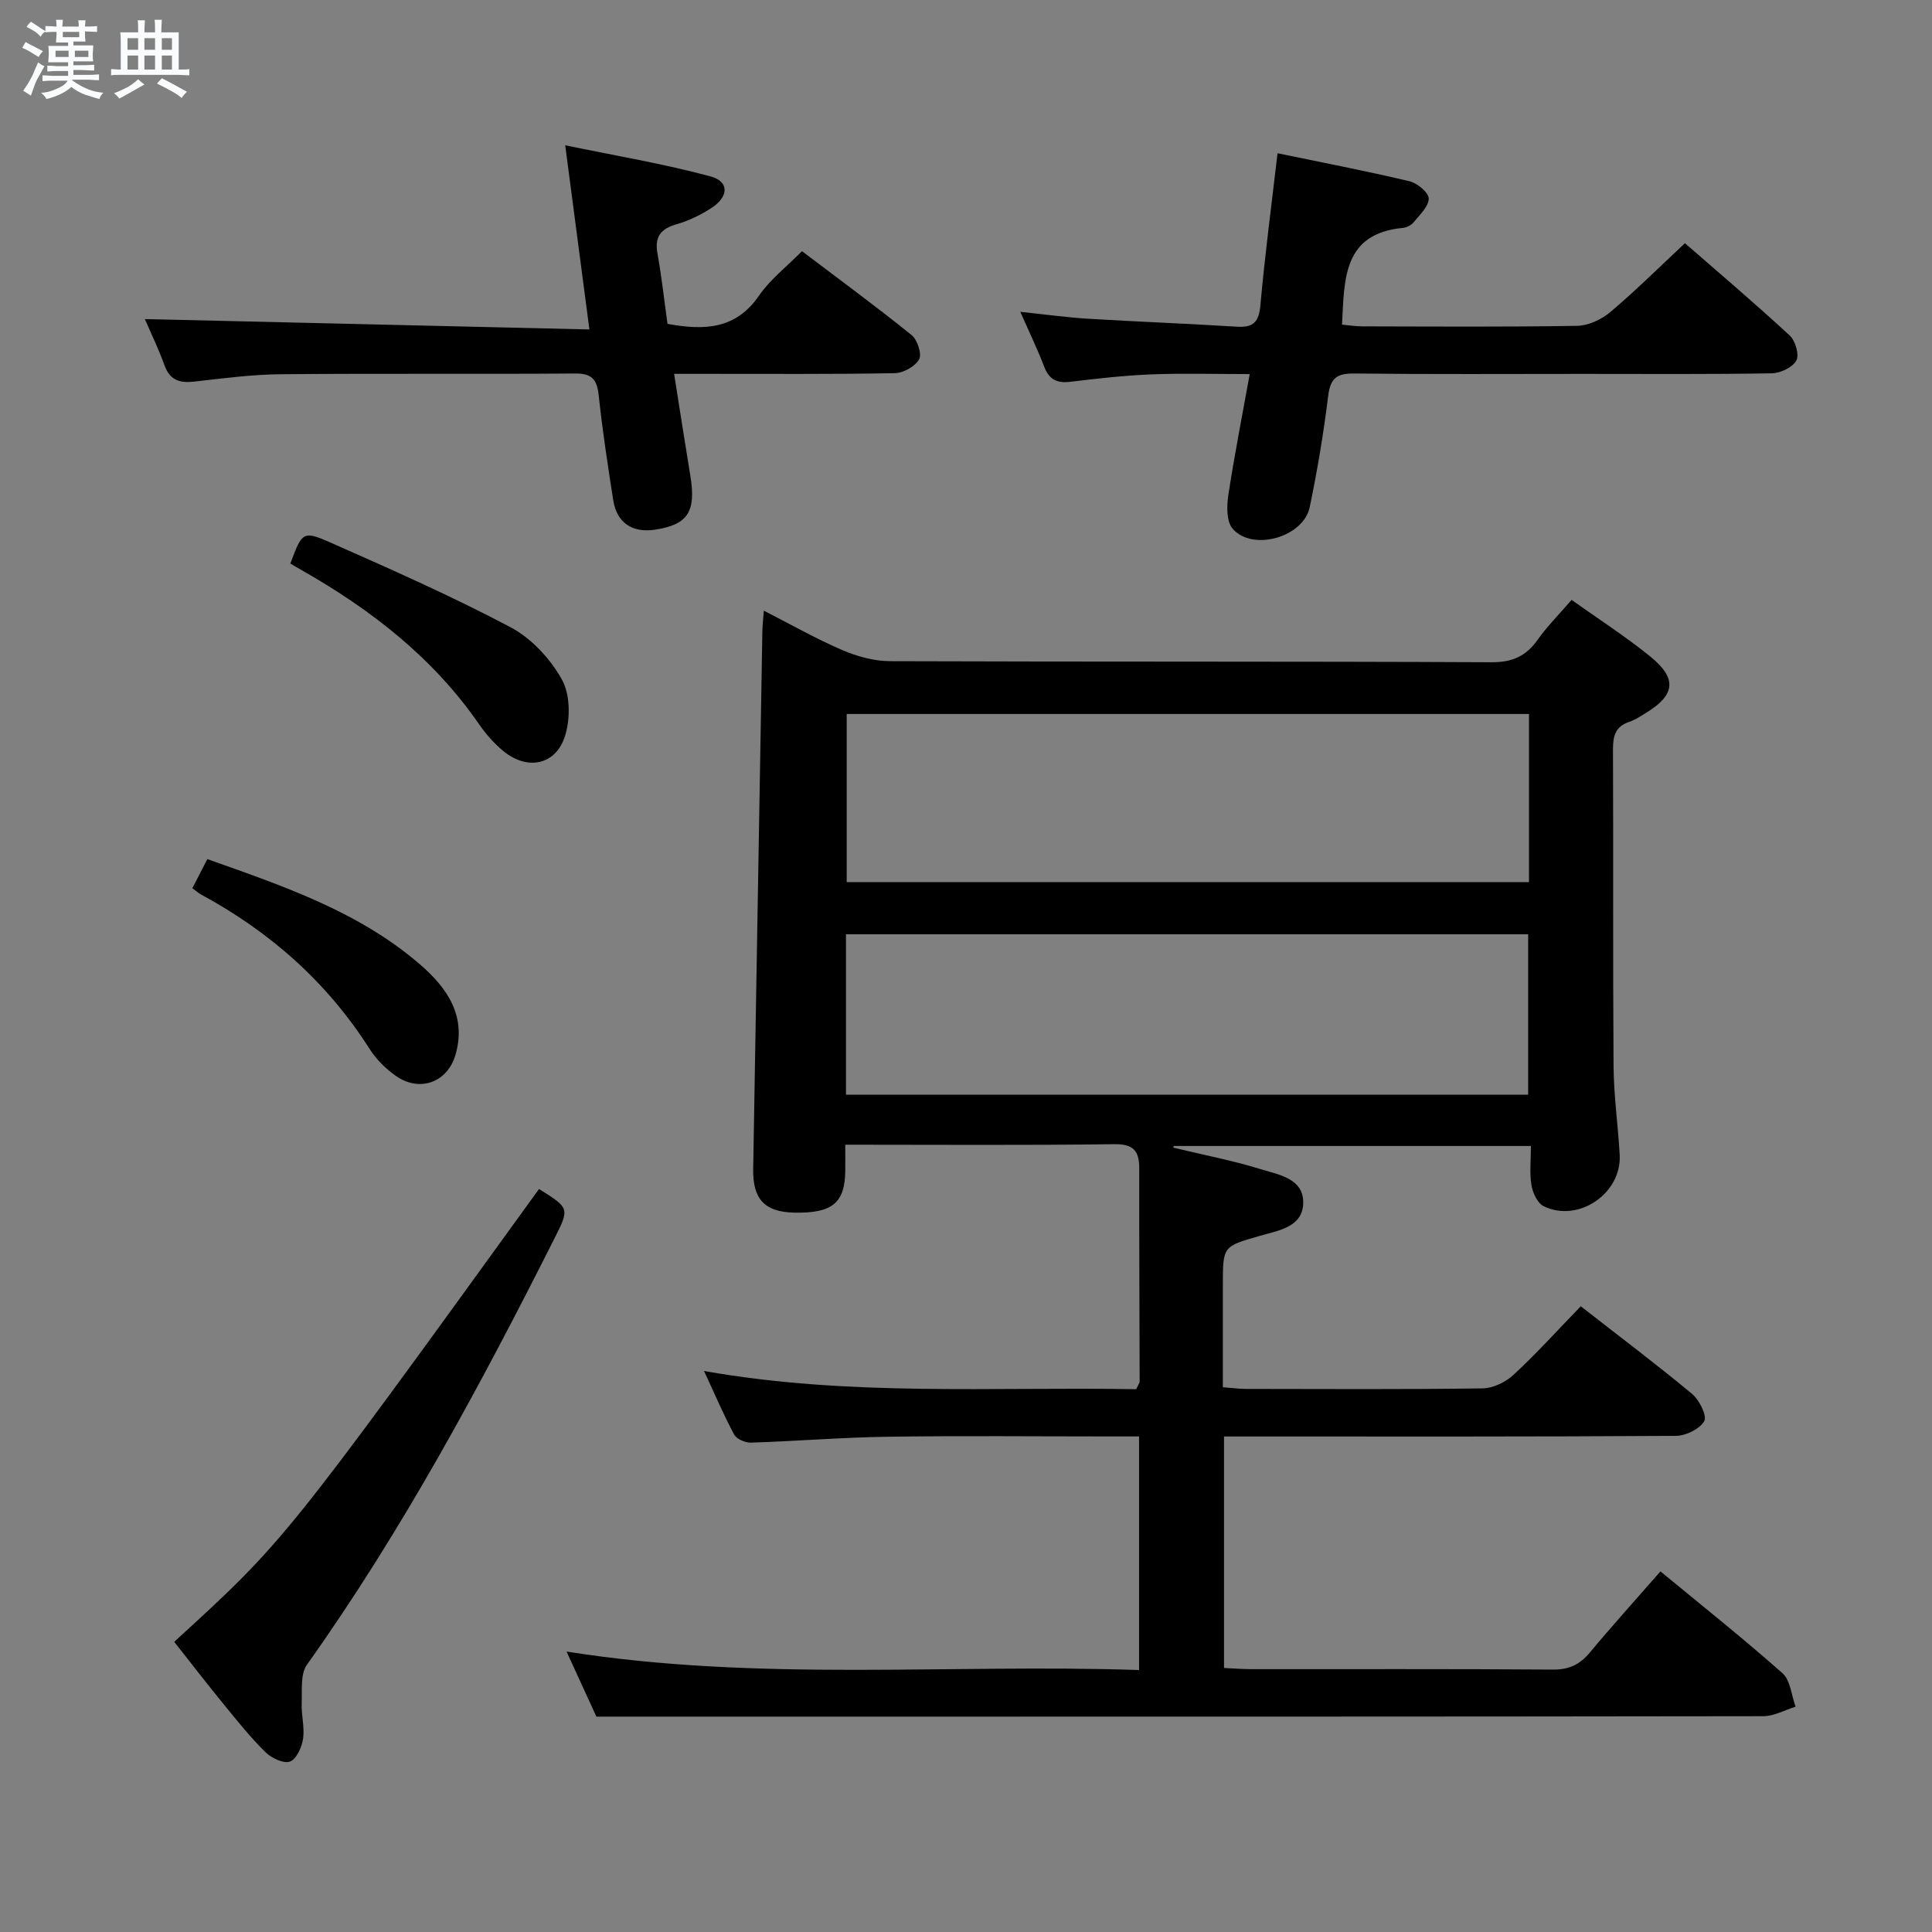 <svg enable-background="new 0 0 400 400" viewBox="0 0 400 400" xmlns="http://www.w3.org/2000/svg"><rect x="0" y="0" width="400" height="400" fill="#808080" stroke="none"/><path d="m6.8 9.5c.6.3 1.3.7 2.1 1.1-.4.4-.7.8-.9 1.2-.7-.4-1.3-.8-1.8-1.1s-1.1-.6-1.6-.8c.2-.4.5-.8.7-1.2.4.2.8.5 1.5.8zm.9 6.9c-.3.6-.5 1.1-.7 1.7s-.4 1.1-.6 1.7c-.6-.4-1.1-.7-1.6-1 .7-1 1.2-1.8 1.5-2.4.3-.5.6-1.1.8-1.7.3-.6.5-1.2.8-1.8.3.3.8.6 1.3.8-.7 1.3-1.2 2.2-1.5 2.7zm.1-11c.4.3 1 .7 1.7 1.1-.5.2-.8.6-1.1 1.1-.5-.6-1-1-1.4-1.2s-.9-.6-1.5-.8c.2-.4.5-.7.9-1.1.5.3.9.6 1.4.9zm10.5 13.1c1 .4 2 .6 3.1.7-.4.4-.7.8-.8 1.3-.9-.2-1.9-.6-3-.9-1-.4-2-.9-2.8-1.6-.5.4-1.1.9-1.9 1.3s-1.9.9-3.3 1.2c-.1-.3-.5-.8-1.1-1.3 1 0 2.1-.3 3.2-.8 1.2-.5 1.9-1 2.3-1.7h-3.2c-.4 0-1 0-2 .1v-1.2c1 0 1.7.1 2 .1h3.3v-1h-2.3c-.2 0-.9 0-2 .1v-1.2c1.2 0 1.9.1 2 .1h2.3v-.8h-4.1c0-.7.1-1.2.1-1.6 0-.5 0-1.1-.1-1.8h4.1v-.7h-2.5c0-.6.1-1.1.1-1.6v-.6h-.5c-.4 0-1 0-1.8.1v-1.3c1.2 0 1.9.1 2.1.1h.2c0-.3 0-.8-.1-1.4h1.4c0 .6-.1 1-.1 1.4h3.4c0-.4 0-.8-.1-1.3h1.5c0 .4-.1.9-.1 1.3.7 0 1.5 0 2.5-.1v1.2c-1 0-1.8-.1-2.5-.1v.6c0 .3 0 .8.1 1.5h-2.5v.8h4.1c0 .7-.1 1.3-.1 1.8s0 1 .1 1.5h-4.1v.8h1.4c.8 0 1.8 0 2.9-.1v1.2c-1 0-1.9-.1-2.8-.1h-1.5v1h3.2c.3 0 1 0 2.1-.1v1.2c-1.1 0-1.8-.1-2.1-.1h-3.4l-.1.1c1.4 1 2.4 1.5 3.4 1.9zm-4.1-6.7v-1.3h-2.7v1.3zm2.2-4.1v-1.1h-3.4v1.1zm1.9 4.1v-1.3h-2.8v1.3z" fill="#fafbfc"/><path d="m37 6.7v2.3 5.4c1 0 1.8 0 2.2-.1v1.3c-.6 0-1.5-.1-2.5-.1h-11.9c-.7 0-1.3 0-1.8.1v-1.3c.5 0 1.1.1 2 .1v-5.2c0-1 0-1.8-.1-2.5h3.7c0-1.3 0-2.1-.1-2.5h1.5c0 .4-.1 1.3-.1 2.5h2.2c0-1.2 0-2.1-.1-2.6h1.5c0 .4-.1 1.3-.1 2.6zm-12.3 13.7c-.3-.4-.7-.8-1.1-1.1 1.1-.4 2.1-.9 2.9-1.3.8-.5 1.5-1 2.1-1.6.4.4.9.8 1.3 1.1-2.5 1.4-4.2 2.4-5.2 2.9zm3.9-10.1v-2.4h-2.2v2.4zm0 4.1v-2.9h-2.2v2.9zm3.5-4.1v-2.4h-2.2v2.4zm0 4.1v-2.9h-2.2v2.9zm.4 2.9 1-1.1c.6.3 1.4.7 2.5 1.3s2 1.1 2.7 1.5c-.4.4-.8.8-1.1 1.3-.8-.8-2.5-1.7-5.1-3zm3.1-7v-2.4h-2.1v2.4zm0 4.1v-2.9h-2.1v2.9z" fill="#fafbfc"/><g fill="#000001"><path d="m327.28 270.45c8.17 6.38 15.76 12.08 23.04 18.14 1.51 1.25 3.15 4.56 2.52 5.65-.95 1.64-3.83 3.03-5.89 3.04-29.16.19-58.32.13-87.48.13-1.95 0-3.9 0-6.05 0v47.93c2 .09 3.78.24 5.57.24 20.83.02 41.66-.07 62.49.09 3.34.03 5.58-1.01 7.66-3.51 4.57-5.49 9.37-10.79 14.64-16.82 8.54 7.05 17.09 13.84 25.25 21.07 1.66 1.47 1.86 4.59 2.73 6.94-2.23.69-4.46 1.97-6.7 1.97-69.99.11-139.98.09-209.96.09-10.12 0-20.24 0-31.62 0-1.41-3.08-3.59-7.84-6.18-13.47 39.84 6.3 79.13 2.51 118.53 3.82 0-16.43 0-32.06 0-48.36-1.91 0-3.7 0-5.48 0-15.5 0-31-.16-46.49.06-9.47.13-18.93.92-28.4 1.22-1.17.04-2.97-.75-3.47-1.69-2.19-4.08-4-8.35-6.23-13.14 30.06 5.32 59.82 3.25 89.47 3.77.36-.8.72-1.23.72-1.65-.02-14.66-.11-29.33-.08-43.99.01-3.7-1.16-5.15-5.23-5.09-18.33.25-36.64.11-55.64.11 0 2.03.02 3.79 0 5.54-.1 6.55-2.73 8.68-10.55 8.52-6.12-.12-8.62-2.78-8.51-9.03.63-37.12 1.26-74.23 1.9-111.35.02-1.14.15-2.27.3-4.25 5.68 2.9 10.82 5.83 16.22 8.15 3.09 1.33 6.61 2.3 9.94 2.31 41.49.15 82.99.02 124.48.22 4.35.02 7.16-1.25 9.58-4.66 2-2.82 4.48-5.3 7.02-8.25 5.64 4.02 11.23 7.6 16.35 11.77 5.54 4.52 5.1 7.91-.89 11.59-1.13.69-2.26 1.47-3.5 1.88-2.9.96-3.4 2.94-3.39 5.75.1 21.83-.04 43.66.12 65.49.04 6.14.92 12.26 1.27 18.4.45 7.99-8.52 14.15-15.73 10.66-1.29-.62-2.28-2.78-2.54-4.38-.42-2.55-.11-5.22-.11-8.1-25.08 0-49.52 0-73.95 0-.03.12-.06.23-.09.35 6.03 1.45 12.14 2.62 18.05 4.44 3.78 1.17 9.11 1.94 8.84 7.25-.24 4.82-5.26 5.49-9.01 6.58-7.58 2.2-7.62 2.09-7.62 10.08v21.25c1.86.14 3.32.35 4.77.35 16.33.02 32.66.12 48.99-.11 2.18-.03 4.78-1.28 6.41-2.8 4.75-4.39 9.1-9.22 13.93-14.2zm-10.72-122.63c-47.25 0-94.27 0-141.26 0v34.81h141.26c0-11.71 0-23.12 0-34.81zm-141.41 78.83h141.24c0-11.31 0-22.32 0-33.22-47.33 0-94.21 0-141.24 0z"/><path d="m258.74 77.45c-7.12 0-13.74-.2-20.33.06-5.63.22-11.26.87-16.86 1.54-2.74.33-4.35-.49-5.36-3.13-1.35-3.53-3-6.94-4.95-11.36 5.27.55 9.63 1.16 14.01 1.43 10.28.62 20.57 1.01 30.85 1.65 3.4.21 4.54-.98 4.85-4.43.93-10.39 2.3-20.74 3.55-31.48 9.17 1.9 18.28 3.65 27.3 5.79 1.62.38 4 2.35 4 3.59 0 1.66-1.89 3.38-3.15 4.94-.48.59-1.41 1.06-2.18 1.13-12.47 1.19-12.12 10.61-12.62 20.03 1.38.12 2.78.36 4.19.36 14.83.03 29.66.14 44.48-.11 2.34-.04 5.06-1.31 6.89-2.86 5.21-4.39 10.05-9.21 15.44-14.25 6.83 5.96 14.4 12.38 21.69 19.11 1.17 1.08 2.02 4.02 1.37 5.19-.78 1.42-3.3 2.61-5.09 2.64-12.99.22-25.99.12-38.99.12-15.83 0-31.66.1-47.48-.08-3.54-.04-4.91.95-5.36 4.6-.95 7.73-2.24 15.45-3.83 23.08-1.3 6.22-11.84 9.21-15.96 4.45-1.29-1.49-1.23-4.67-.89-6.94 1.24-8.14 2.84-16.24 4.43-25.07z"/><path d="m138.2 67.05c7.66 1.41 14.15 1.12 18.92-5.81 2.31-3.36 5.7-5.97 8.92-9.24 7.73 5.86 15.34 11.44 22.68 17.36 1.21.97 2.18 3.93 1.57 5.04-.81 1.47-3.26 2.83-5.04 2.86-12.99.24-25.99.13-38.98.14-1.97 0-3.95 0-6.7 0 1.17 7.4 2.22 14.23 3.35 21.05 1.24 7.5-.49 10.19-7.35 11.22-4.66.7-7.87-1.45-8.6-6.07-1.13-7.22-2.24-14.45-3.01-21.71-.35-3.26-1.34-4.59-4.86-4.56-20.32.15-40.65-.04-60.97.15-5.96.05-11.92.85-17.86 1.52-3.01.34-5.08-.22-6.21-3.36-1.22-3.4-2.81-6.67-4.07-9.58 30.52.71 60.94 1.42 92.04 2.15-1.7-12.99-3.25-24.78-5.01-38.13 10.36 2.15 20.37 3.82 30.11 6.45 3.89 1.05 3.77 4.21.14 6.55-2.21 1.43-4.68 2.63-7.2 3.35-3.34.95-4.57 2.64-3.94 6.11.85 4.72 1.37 9.51 2.07 14.51z"/><path d="m36.07 339.92c22.76-20.81 22.76-20.81 75.53-93.75 6.33 3.97 6.34 3.98 3.2 10.22-15.34 30.43-31.44 60.42-51.25 88.27-1.39 1.95-.98 5.29-1.09 7.99-.09 2.46.64 4.99.28 7.38-.26 1.74-1.4 4.24-2.73 4.69-1.35.46-3.83-.75-5.08-1.98-3.07-3.02-5.78-6.42-8.51-9.76-3.46-4.22-6.8-8.55-10.35-13.06z"/><path d="m60.12 116.67c2.41-6.49 2.58-6.87 8.28-4.35 12.56 5.55 25.15 11.12 37.28 17.53 4.32 2.28 8.24 6.52 10.64 10.81 1.75 3.12 1.79 8.15.66 11.72-1.92 6.08-7.84 7.19-12.79 3.1-1.9-1.57-3.59-3.49-4.99-5.52-9.49-13.73-22.25-23.66-36.58-31.82-.86-.47-1.69-.99-2.5-1.47z"/><path d="m39.83 183.89c1.03-2 1.98-3.86 3.1-6.02 15.77 5.6 31.35 10.85 44.05 21.82 5.6 4.84 9.69 10.69 7.3 18.76-1.67 5.65-7.37 7.73-12.25 4.35-2.14-1.48-4.14-3.47-5.53-5.66-8.79-13.81-20.6-24.23-34.91-31.96-.55-.31-1.03-.76-1.76-1.29z"/></g></svg>